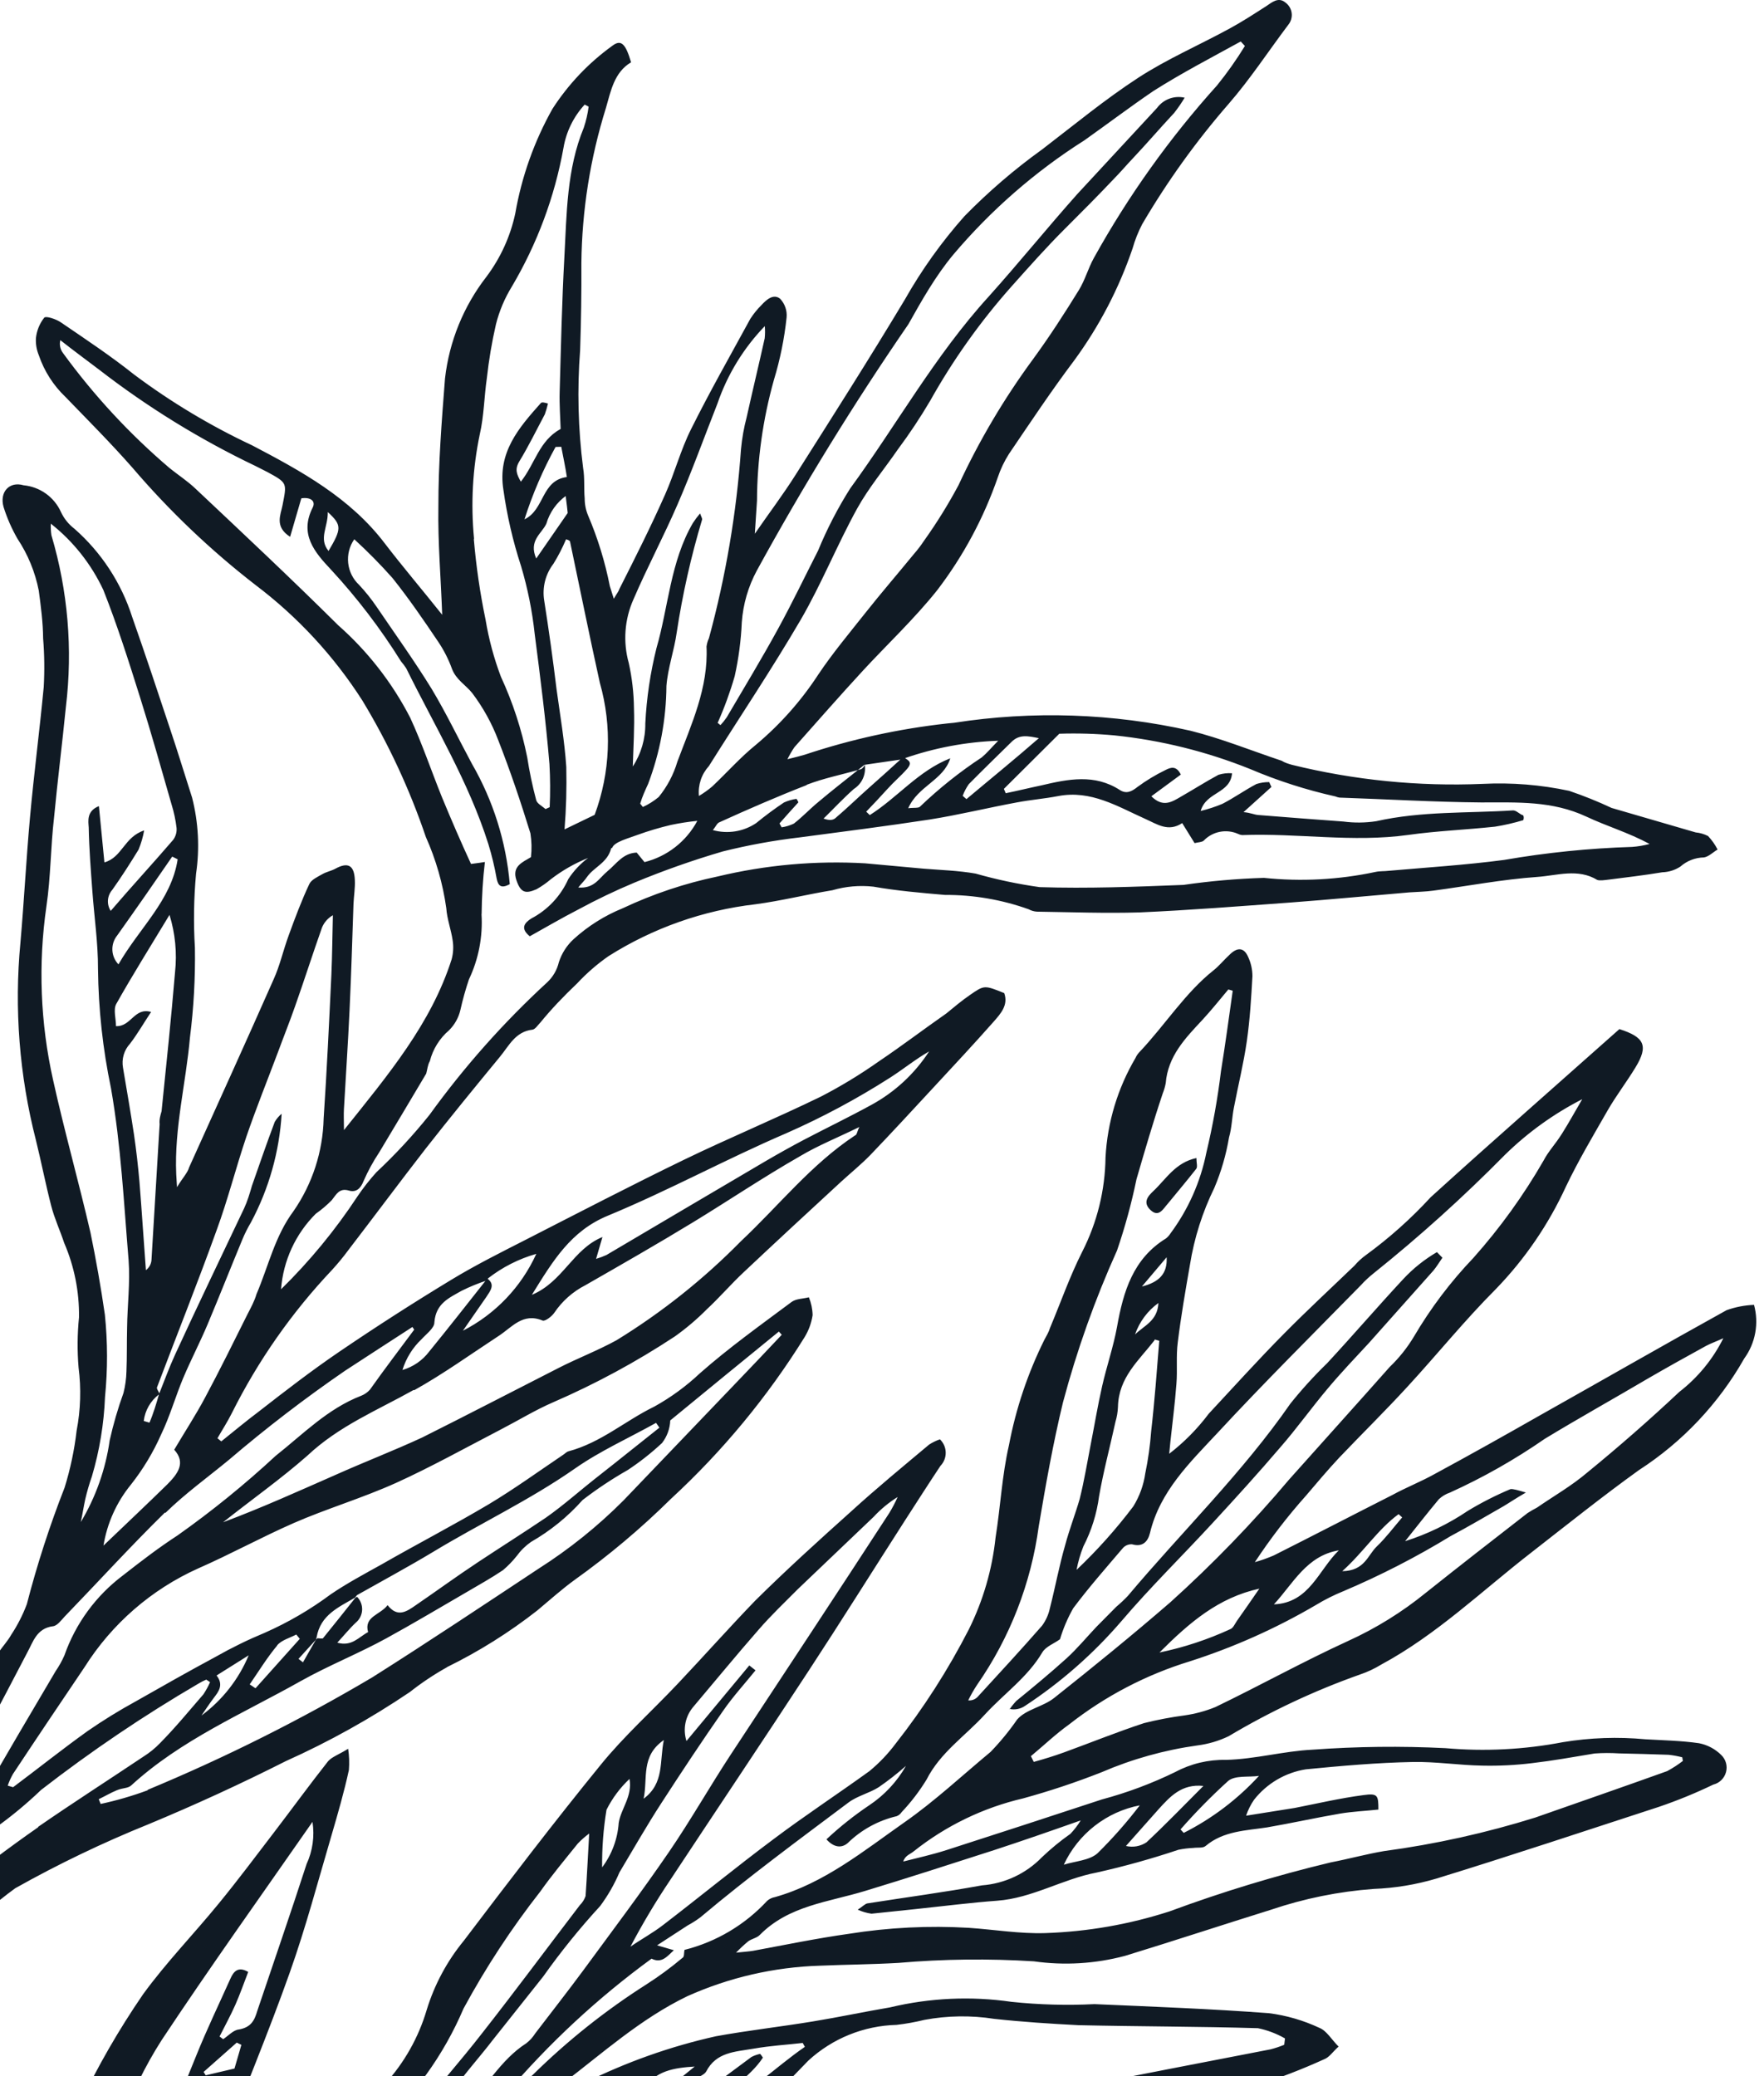 <svg width="164" height="193" viewBox="0 0 164 193" fill="none" xmlns="http://www.w3.org/2000/svg">
<path d="M160.024 163.152C159.457 162.589 158.736 162.209 157.954 162.058C156.327 161.822 154.643 161.788 152.976 161.693C150.413 161.451 147.829 161.542 145.29 161.963C141.699 162.653 138.029 162.84 134.386 162.517C130.262 162.312 126.129 162.359 122.01 162.66C119.327 162.793 116.669 163.545 113.974 163.607C112.337 163.573 110.719 163.96 109.275 164.73C107.087 165.8 104.801 166.654 102.449 167.284C97.626 168.874 92.809 170.443 87.999 171.991C86.671 172.418 85.313 172.717 83.978 173.057C84.145 172.479 84.671 172.36 84.97 172.092C87.95 169.725 91.418 168.049 95.124 167.186C97.599 166.506 100.036 165.694 102.423 164.752C105.268 163.527 108.265 162.69 111.332 162.263C112.335 162.136 113.312 161.848 114.224 161.409C118.1 159.098 122.196 157.174 126.451 155.667C127.138 155.435 127.796 155.126 128.413 154.747C133.578 151.963 137.781 147.884 142.376 144.324C145.685 141.746 148.976 139.112 152.363 136.675C156.418 134.055 159.78 130.493 162.162 126.294C162.679 125.585 163.028 124.768 163.186 123.904C163.343 123.041 163.304 122.152 163.072 121.306C162.201 121.341 161.341 121.507 160.521 121.801C154.704 125.022 148.947 128.327 143.152 131.588C139.923 133.427 136.682 135.246 133.404 137.019C132.108 137.744 130.714 138.287 129.443 138.984C125.767 140.845 122.113 142.746 118.42 144.603C117.85 144.849 117.262 145.058 116.664 145.227C118.1 143.046 119.695 140.973 121.434 139.025C122.438 137.843 123.448 136.646 124.506 135.513C126.604 133.312 128.787 131.168 130.872 128.894C133.625 125.901 136.195 122.717 139.065 119.843C141.761 117.061 143.965 113.84 145.581 110.319C146.753 107.864 148.141 105.54 149.487 103.188C150.269 101.839 151.225 100.592 152.039 99.253C153.298 97.197 152.866 96.41 150.556 95.671C147.679 98.222 144.802 100.773 141.924 103.324C139.047 105.875 135.96 108.62 133.01 111.303C131.179 113.294 129.155 115.1 126.968 116.694C126.583 116.974 126.233 117.299 125.924 117.661C123.735 119.768 121.488 121.842 119.347 124.015C116.949 126.434 114.692 128.946 112.379 131.424C111.327 132.827 110.09 134.079 108.702 135.15C108.763 134.591 108.785 134.343 108.805 134.095C108.998 132.27 109.237 130.459 109.373 128.652C109.478 127.361 109.33 126.064 109.498 124.791C109.796 122.37 110.221 119.918 110.63 117.581C111.026 115.097 111.79 112.688 112.898 110.43C113.534 108.926 113.992 107.354 114.262 105.744C114.526 104.838 114.535 103.875 114.721 102.946C115.111 100.908 115.619 98.87 115.916 96.804C116.212 94.739 116.326 92.773 116.439 90.755C116.438 90.121 116.296 89.496 116.024 88.923C115.652 88.103 115.074 88.053 114.402 88.671C113.732 89.289 113.394 89.75 112.82 90.21C110.177 92.304 108.3 95.316 105.906 97.838C105.767 97.99 105.653 98.162 105.57 98.35C103.913 101.161 102.956 104.329 102.781 107.586C102.743 110.644 102.002 113.652 100.611 116.376C99.454 118.665 98.61 121.097 97.62 123.451C97.506 123.842 97.283 124.201 97.096 124.553C95.556 127.654 94.448 130.952 93.803 134.354C93.154 137.164 93.015 140.088 92.558 142.937C92.243 145.911 91.401 148.804 90.071 151.482C88.15 155.228 85.874 158.781 83.272 162.092C82.564 163.039 81.744 163.899 80.832 164.652C77.872 166.79 74.814 168.796 71.907 170.983C68.444 173.567 65.105 176.307 61.679 178.935C60.715 179.688 59.59 180.293 58.612 180.974C59.726 178.854 60.953 176.796 62.288 174.809C66.588 168.3 70.931 161.821 75.205 155.288C78.254 150.635 81.202 145.918 84.209 141.236C85.287 139.568 86.346 137.91 87.431 136.278C87.591 136.113 87.717 135.918 87.802 135.704C87.886 135.492 87.928 135.263 87.923 135.034C87.919 134.804 87.87 134.578 87.778 134.368C87.685 134.157 87.553 133.967 87.388 133.808C87.033 133.929 86.696 134.092 86.382 134.295C83.938 136.345 81.487 138.36 79.135 140.505C76.109 143.216 73.095 145.948 70.213 148.803C67.788 151.316 65.419 153.981 62.995 156.546C60.571 159.11 58.028 161.386 55.865 164.044C51.49 169.412 47.294 174.918 43.115 180.427C41.556 182.327 40.385 184.513 39.667 186.862C38.913 189.409 37.593 191.753 35.806 193.719C34.847 194.863 33.796 195.913 32.851 197.061C30.491 199.932 28.099 202.794 25.834 205.744C24.475 207.523 23.24 209.395 22.137 211.343C21.402 212.791 20.325 214.036 18.997 214.971C15.958 216.922 13.412 219.551 11.56 222.65C11.003 223.546 10.123 224.194 9.102 224.459C9.27 223.881 9.47 223.6 9.624 223.306C11.03 220.923 12.31 218.468 13.46 215.951C14.619 213.125 16.038 210.413 17.698 207.849C18.331 206.811 18.841 205.702 19.219 204.547C19.767 203.012 19.998 201.52 20.523 200.064C22.636 194.495 24.948 189 26.935 183.393C28.426 179.202 29.567 174.875 30.828 170.599C31.41 168.6 31.997 166.585 32.438 164.544C32.49 163.887 32.466 163.227 32.368 162.575C31.518 163.107 30.863 163.323 30.507 163.728C28.789 165.905 27.151 168.156 25.455 170.374C23.759 172.591 22.095 174.817 20.334 176.965C18.018 179.799 15.453 182.44 13.306 185.391C8.775 191.994 5.323 199.277 3.079 206.966C2.013 210.797 1.174 214.689 0.568 218.62C0.001 221.674 -0.39 224.763 -0.781 227.852C-0.904 229.935 -1.494 231.964 -2.509 233.787C-4.173 236.42 -5.517 239.232 -8.065 241.235C-8.26 241.381 -8.347 241.679 -8.524 241.88C-9.612 243.347 -10.774 244.756 -12.007 246.103C-15.796 249.982 -19.772 253.687 -23.481 257.639C-25.37 259.648 -25.564 262.116 -23.089 263.684C-22.518 264.053 -21.923 264.396 -21.349 264.749C-21.012 264.99 -20.604 265.112 -20.191 265.094C-19.777 265.076 -19.381 264.92 -19.066 264.651C-17.915 263.826 -16.828 262.913 -15.815 261.921C-13.344 259.252 -11.091 256.518 -8.557 253.867C-5.808 251.058 -2.861 248.443 -0.005 245.733C1.682 243.941 3.991 242.861 6.449 242.714C8.745 242.601 11.016 242.191 13.207 241.497C17.16 240.258 21.007 238.684 24.893 237.325C28.067 236.124 31.111 234.602 33.975 232.784C36.411 231.324 38.896 229.946 41.431 228.65C45.051 226.807 48.744 225.12 52.358 223.36C53.854 222.588 55.296 221.718 56.674 220.753C58.67 219.368 60.513 217.753 62.573 216.438C65.501 214.593 68.219 212.436 70.681 210.004C71.305 209.391 71.861 208.712 72.338 207.979C73.091 206.723 74.09 205.631 75.275 204.771C76.461 203.91 77.807 203.298 79.235 202.972C80.562 202.776 81.841 202.332 83.004 201.663C84.289 201.115 85.656 200.786 87.049 200.688C89.623 200.116 92.193 199.491 94.772 198.954C96.743 198.528 98.76 198.234 100.736 197.793C103.854 197.091 106.905 196.098 110.047 195.606C114.555 194.734 118.943 193.333 123.123 191.432C123.58 191.26 123.895 190.759 124.448 190.259C123.778 189.589 123.335 188.783 122.666 188.52C121.184 187.825 119.603 187.364 117.979 187.156C112.574 186.752 107.16 186.548 101.756 186.314C99.183 186.442 96.603 186.371 94.04 186.101C90.282 185.556 86.453 185.73 82.759 186.613C80.37 187.019 77.986 187.528 75.602 187.918C72.594 188.416 69.564 188.754 66.558 189.301C62.322 190.247 58.217 191.703 54.333 193.639C53.614 193.955 52.888 194.235 51.863 194.614C52.129 194.048 52.099 193.802 52.297 193.707C55.993 190.903 59.52 187.694 63.897 185.579C67.777 183.837 71.96 182.874 76.211 182.741C78.647 182.638 81.092 182.621 83.522 182.481C87.712 182.118 91.922 182.07 96.119 182.335C98.954 182.737 101.839 182.562 104.605 181.823C109.143 180.433 113.643 178.947 118.171 177.537C121.257 176.492 124.464 175.842 127.714 175.604C129.679 175.528 131.628 175.207 133.515 174.65C140.455 172.518 147.363 170.208 154.233 167.973C155.958 167.385 157.647 166.694 159.29 165.903C159.573 165.833 159.831 165.688 160.038 165.485C160.245 165.28 160.394 165.024 160.468 164.744C160.544 164.463 160.542 164.167 160.464 163.887C160.385 163.607 160.233 163.353 160.024 163.152ZM114.183 165.566C114.831 165.026 116.075 165.236 117.048 165.096C115.055 167.27 112.683 169.066 110.049 170.395L109.754 170.071C111.142 168.486 112.622 166.982 114.183 165.566ZM107.705 168.205C108.777 167.025 109.857 165.815 111.879 166.031C110.084 167.829 108.386 169.589 106.592 171.27C106.314 171.454 106 171.58 105.672 171.639C105.343 171.697 105.005 171.687 104.68 171.611C105.682 170.496 106.678 169.346 107.705 168.205ZM105.966 167.834C104.764 169.407 103.454 170.894 102.044 172.284C101.288 172.962 99.967 173.017 98.903 173.352C99.56 171.939 100.543 170.702 101.77 169.743C102.998 168.783 104.436 168.129 105.966 167.834ZM130.027 140.764L130.362 141.065C129.569 141.986 128.845 142.961 128.001 143.766C127.157 144.571 126.883 146.033 124.789 146.067C126.809 144.249 128.089 142.182 130.027 140.764ZM124.892 147.927C128.333 146.467 131.661 144.758 134.852 142.812C136.517 141.924 138.153 140.96 139.8 140.016C140.354 139.686 140.886 139.315 141.863 138.753C141.113 138.534 140.66 138.403 140.429 138.437C139.055 139.014 137.725 139.691 136.451 140.464C134.657 141.676 132.697 142.624 130.633 143.278C131.674 141.971 132.699 140.661 133.768 139.379C134.061 139.101 134.411 138.891 134.794 138.762C137.881 137.363 140.835 135.688 143.621 133.758C146.791 131.834 150.047 130.02 153.299 128.103C155.052 127.088 156.81 126.109 158.586 125.135C158.989 124.913 159.42 124.768 160.22 124.408C159.249 126.359 157.848 128.066 156.124 129.4C153.372 131.987 150.463 134.529 147.573 136.89C146.087 138.153 144.464 139.069 142.895 140.155C142.595 140.309 142.302 140.478 142.018 140.662C138.844 143.127 135.67 145.592 132.558 148.074C130.354 149.868 127.929 151.372 125.343 152.549C121.159 154.465 117.136 156.7 112.997 158.697C112.075 159.072 111.112 159.332 110.128 159.472C108.86 159.639 107.602 159.878 106.361 160.189C103.85 161.016 101.391 162.012 98.908 162.916C97.979 163.255 97.033 163.539 96.111 163.796L95.843 163.261C97.025 162.283 98.132 161.216 99.395 160.312C102.751 157.678 106.565 155.686 110.644 154.438C114.72 153.13 118.639 151.379 122.331 149.215C123.149 148.718 124.005 148.287 124.892 147.927ZM124.472 144.128C122.586 145.951 121.747 149.011 118.436 149.149C120.211 147.243 121.465 144.625 124.472 144.128ZM117.083 147.687C116.292 148.83 115.644 149.776 114.985 150.703C114.805 150.972 114.64 151.364 114.375 151.457C112.272 152.427 110.065 153.154 107.797 153.625C110.618 150.804 113.279 148.529 117.083 147.687ZM107.356 124.524L107.777 124.646C107.551 127.461 107.345 130.264 107.025 133.052C106.929 134.37 106.745 135.681 106.476 136.975C106.321 138.063 105.942 139.107 105.364 140.04C103.772 142.151 102.006 144.125 100.088 145.943C100.229 145.195 100.442 144.462 100.724 143.756C101.476 142.298 101.968 140.723 102.182 139.097C102.586 136.775 103.204 134.481 103.707 132.171C103.84 131.724 103.917 131.262 103.937 130.797C103.991 128.051 105.891 126.469 107.333 124.602L107.356 124.524ZM107.698 121.133C107.619 122.804 106.359 123.233 105.525 124.059C105.931 122.883 106.69 121.861 107.698 121.133ZM108.462 116.882C108.55 118.382 107.789 119.193 106.162 119.601L108.462 116.882ZM96.57 141.902C97.219 138.042 97.905 134.175 98.824 130.377C100.113 125.539 101.794 120.815 103.851 116.251C104.592 114.084 105.197 111.871 105.66 109.627C106.437 106.957 107.215 104.286 108.097 101.661C108.221 101.348 108.316 101.024 108.379 100.693C108.581 98.193 110.185 96.526 111.782 94.821C112.622 93.914 113.398 92.937 114.2 91.984L114.607 92.103C114.255 94.592 113.919 97.087 113.515 99.579C113.206 102.131 112.751 104.663 112.154 107.163C111.61 109.879 110.471 112.441 108.819 114.665C108.709 114.837 108.573 114.992 108.415 115.123C105.341 117.007 104.435 120.064 103.851 123.351C103.511 125.217 102.885 127.018 102.467 128.861C102.049 130.705 101.766 132.436 101.417 134.215C101.069 135.994 100.803 137.662 100.375 139.367C99.961 140.789 99.422 142.174 99.035 143.62C98.472 145.557 98.11 147.553 97.605 149.524C97.479 150.103 97.234 150.649 96.884 151.127C94.926 153.369 92.9 155.559 90.889 157.752C90.778 157.869 90.641 157.958 90.49 158.014C90.338 158.07 90.176 158.091 90.016 158.074C90.261 157.572 90.538 157.087 90.846 156.621C93.895 152.239 95.857 147.194 96.57 141.902ZM64.486 158.641C66.501 156.261 68.472 153.853 70.529 151.504C71.701 150.15 72.963 148.959 74.188 147.723C76.536 145.475 78.88 143.243 81.224 141.011C81.882 140.3 82.632 139.681 83.455 139.169C83.23 139.675 82.974 140.167 82.687 140.641C77.808 148.15 72.875 155.609 67.982 163.046C66.007 166.047 64.224 169.205 62.192 172.171C59.627 175.915 56.894 179.542 54.199 183.213C52.746 185.18 51.239 187.096 49.759 189.038C49.54 189.388 49.261 189.697 48.934 189.95C46.498 191.511 45.162 194.121 43.147 196.093C41.133 198.065 39.299 200.056 37.343 202.063C36.762 202.642 36.055 203.08 35.277 203.341C36.134 201.944 37.088 200.608 38.134 199.344C39.499 197.936 40.733 196.407 41.82 194.775C43.006 192.968 44.51 191.355 45.823 189.637C47.379 187.667 48.946 185.717 50.502 183.747C52.128 181.452 53.898 179.262 55.8 177.19C56.517 176.224 57.118 175.176 57.59 174.068C58.876 171.918 60.125 169.723 61.476 167.642C63.323 164.791 65.259 161.864 67.235 159.034C68.142 157.722 69.234 156.532 70.242 155.283L69.663 154.827L63.822 161.853C63.647 161.306 63.616 160.722 63.732 160.159C63.849 159.596 64.109 159.073 64.486 158.641ZM43.028 198.482L45.761 195.786C44.996 197.716 44.639 198.069 43.019 198.513L43.028 198.482ZM61.722 161.733C61.297 163.777 61.785 165.767 59.838 167.217C60.243 165.301 59.547 163.268 61.714 161.764L61.722 161.733ZM58.526 165.377C58.816 167.003 57.722 168.142 57.521 169.473C57.416 170.969 56.881 172.401 55.98 173.6C55.96 171.807 56.096 170.015 56.387 168.245C56.926 167.17 57.65 166.2 58.526 165.377ZM30.384 203.443C33.446 199.911 36.698 196.537 39.606 192.893C40.995 190.974 42.166 188.905 43.095 186.725C45.162 182.908 47.547 179.272 50.224 175.855C51.318 174.31 52.539 172.852 53.732 171.369C54.055 171.035 54.405 170.729 54.778 170.454C54.654 172.569 54.571 174.426 54.441 176.269C54.33 176.587 54.148 176.877 53.907 177.113C50.868 181.092 47.883 185.119 44.786 189.064C42.839 191.564 40.737 193.952 38.732 196.418C37.493 197.938 36.292 199.503 35.096 201.052C32.658 204.307 29.709 207.145 26.363 209.456C26.49 208.924 26.685 208.412 26.943 207.93C28.061 206.358 29.124 204.804 30.402 203.38L30.384 203.443ZM17.153 198.489C16.826 196.7 18.062 195.366 20.729 194.295C20.652 196.712 18.496 197.136 17.171 198.427L17.153 198.489ZM22.441 190.1C22.232 190.818 22.023 191.537 21.8 192.302L19.126 192.93L18.929 192.619L22.011 189.89L22.441 190.1ZM-21.116 262.496L-22.069 259.949C-20.884 258.903 -19.801 259.084 -18.357 259.826L-21.116 262.496ZM75.15 191.566C77.392 189.502 80.306 188.321 83.353 188.243C84.225 188.142 85.091 187.986 85.945 187.777C88.085 187.378 90.277 187.346 92.428 187.682C95.039 187.968 97.666 188.139 100.271 188.271C105.826 188.396 111.386 188.389 116.948 188.55C117.832 188.732 118.682 189.054 119.466 189.503L119.395 190.093C118.981 190.265 118.554 190.406 118.12 190.518C111.85 191.743 105.558 192.927 99.326 194.197C98.207 194.43 97.141 194.95 96.051 195.26C94.023 195.822 92.01 196.337 89.971 196.88C88.34 197.303 86.643 197.604 85.051 198.124C78.93 200.129 72.61 201.465 66.202 202.109C64.191 202.34 62.195 202.687 60.224 203.148C56.342 204.085 52.528 205.313 48.615 206.122C44.702 206.932 41.02 207.301 36.807 207.921C37.27 207.378 37.502 206.87 37.888 206.711C41.744 205.105 45.75 203.509 49.748 202.114C51.769 201.398 53.947 201.134 56.046 200.56L68.844 197.338C69.829 197.099 70.831 196.916 71.827 196.698C75.54 195.892 79.243 195.084 82.936 194.273C83.434 194.132 83.925 193.964 84.405 193.768L84.322 193.354L71.889 194.97C73.149 193.61 74.155 192.598 75.15 191.566ZM33.694 220.536C30.695 222.222 27.449 223.48 24.336 224.98C22.1 226.023 19.849 227.181 17.655 228.372C16.006 229.265 14.407 230.273 12.787 231.242C12.556 231.395 12.343 231.604 12.123 231.777C12.025 231.529 11.949 231.269 11.868 231.025C15.485 227.09 19.384 223.422 23.533 220.053C23.816 219.869 24.088 219.671 24.35 219.46C26.734 217.054 29.59 215.169 32.739 213.921C37.793 211.639 43.02 209.761 48.37 208.305C51.419 207.728 54.5 207.329 57.596 207.11C60.152 206.77 62.69 206.373 65.237 205.946C66.461 205.76 67.698 205.527 68.926 205.325L69.029 205.728L62.151 208.402L45.472 214.883C41.415 216.48 37.478 218.37 33.694 220.536ZM31.89 225.688C31.942 224.923 31.975 224.289 32.039 223.426L37.377 220.575C36.617 223.709 33.999 224.319 31.89 225.688ZM30.282 224.693C28.846 226.19 27.811 228.177 25.486 228.652C27.059 227.382 27.784 224.949 30.282 224.693ZM64.672 193.277C64.997 193.032 65.481 192.885 65.654 192.58C66.589 190.767 68.339 190.752 70.016 190.461C71.694 190.169 73.086 190.101 74.629 189.923L74.828 190.285C71.989 192.238 69.575 194.772 66.334 196.183C67.541 194.247 69.703 193.166 70.928 191.286C70.851 191.164 70.766 191.049 70.672 190.94C70.389 190.997 70.116 191.095 69.86 191.228C67.853 192.711 65.841 194.21 63.86 195.718C63.424 196.039 63.038 196.423 62.715 196.858C62.137 197.622 61.408 197.681 60.34 197.624C61.536 195.947 63 194.479 64.672 193.277ZM57.397 196.733C58.276 195.974 59.087 195.139 59.818 194.236C60.935 192.494 62.67 192.236 64.587 192.117L56.159 198.949L55.806 198.592C56.296 197.955 56.833 197.332 57.397 196.733ZM58.654 194.219L54.644 197.576C54.125 198.018 53.634 198.485 53.127 198.829C52.799 199.161 52.406 199.422 51.972 199.594C46.293 201.155 40.858 203.503 35.828 206.569C35.194 206.943 34.69 207.509 34.109 207.933C32.907 208.802 31.689 209.668 30.466 210.498C29.241 211.327 28.269 211.468 28.054 212.964C27.907 213.464 27.099 213.855 26.615 214.24L24.584 215.919C22.889 217.374 21.297 218.944 19.494 220.249C17.591 221.778 15.847 223.496 14.29 225.377C11.415 228.598 8.28 231.578 4.919 234.289C4.532 234.574 4.188 234.913 3.897 235.296C3.731 235.519 3.679 236.046 3.761 236.171C4.027 236.451 4.385 236.628 4.769 236.668C5.05 236.75 5.383 236.423 5.7 236.262C7.433 235.382 9.105 234.385 10.703 233.279C13.159 231.707 15.734 230.332 18.406 229.167C20.696 228.054 23.08 227.139 25.87 225.934C25.701 226.363 25.485 226.772 25.228 227.153C24.216 228.032 23.284 228.996 22.44 230.036C21.59 231.271 20.376 232.209 18.965 232.719C15.837 233.977 12.691 235.179 9.552 236.417C9.326 236.543 9.114 236.692 8.916 236.859C10.026 237.351 10.855 236.83 11.684 236.546C15.079 235.416 18.462 234.216 21.835 233.045C21.945 233.077 22.133 233.013 22.222 232.938C24.566 230.706 27.625 229.919 30.33 228.368C32.347 227.26 34.413 225.981 36.515 224.932C38.616 223.883 40.38 223.296 42.333 222.407C44.895 221.17 47.403 219.833 49.884 218.471C50.656 217.984 51.384 217.431 52.059 216.817C50.974 216.179 50.388 216.737 49.768 217.065L38.964 222.748C38.721 222.881 38.468 222.994 38.038 223.19C38.393 221.972 38.648 221.097 38.864 219.889C49.057 215.121 59.487 210.879 70.114 207.179C68.992 208.741 67.464 209.966 65.694 210.722C63.136 211.989 60.804 213.668 58.792 215.693C56.915 217.248 54.907 218.636 52.788 219.842C50.865 220.976 48.832 221.791 46.838 222.821C43.697 224.414 40.617 226.092 37.444 227.676C32.754 229.938 28.098 232.31 23.277 234.261C19.337 236.075 15.155 237.307 10.861 237.917C9.913 238.038 8.982 238.267 8.087 238.6C5.028 239.502 1.88 240.069 -1.301 240.29C-1.882 240.714 -2.462 241.138 -3.162 241.679L-2.837 243.181C-7.5 248.024 -12.123 252.846 -16.914 257.84L-19.632 257.048C-19.355 256.642 -19.05 256.255 -18.719 255.891C-15.622 253.166 -12.422 250.556 -9.443 247.713C-7.939 246.056 -6.528 244.317 -5.216 242.505C-4.791 241.842 -4.213 241.291 -3.53 240.9C-2.846 240.509 -2.078 240.288 -1.292 240.258C-1.478 240.22 -1.661 240.168 -1.838 240.1C-2.016 239.952 -2.185 239.795 -2.345 239.63C-1.847 238.792 -1.269 237.91 -0.768 237.005C-0.31 236.201 0.097 235.368 0.449 234.513C1.18 232.641 1.884 230.745 2.542 228.836C2.878 227.68 3.219 226.508 3.555 225.353C3.719 225.001 3.919 224.667 4.15 224.356L4.187 224.232C3.392 222.306 4.308 220.438 4.686 218.616C5.231 216.047 6.05 213.523 6.896 211.025C8.219 206.479 9.542 201.933 11.22 197.509C12.179 194.751 13.458 192.114 15.031 189.654C19.532 182.865 24.275 176.232 29.052 169.37C29.259 170.703 29.068 172.069 28.502 173.294C26.998 177.939 25.445 182.401 23.916 186.954C23.661 187.828 23.336 188.48 22.196 188.673C21.688 188.728 21.23 189.256 20.748 189.573L20.413 189.323C20.901 188.347 21.435 187.384 21.886 186.363C22.335 185.341 22.669 184.371 23.076 183.321C22.133 182.775 21.715 183.281 21.417 183.956C20.355 186.324 19.239 188.642 18.271 191.038C16.29 195.866 14.46 200.755 12.436 205.555C11.12 208.679 9.568 211.684 8.178 214.77C6.607 217.785 5.301 220.931 4.272 224.171L4.249 224.249L6.225 223.283C6.921 220.241 8.126 217.337 9.792 214.697C11.983 210.645 13.832 206.416 15.318 202.056C15.859 200.198 17.251 199.84 19.086 199.239C18.688 200.522 18.224 201.783 17.697 203.02C16.844 204.787 15.77 206.44 14.933 208.213C13.623 210.966 12.48 213.785 11.186 216.543C10.481 218.033 9.574 219.462 8.776 220.924C8.194 221.992 7.643 223.069 7.077 224.141C5.955 226.305 4.761 228.431 3.712 230.634C3.141 231.84 3.426 232.143 4.551 232.352C6.802 229.974 8.896 227.669 11.108 225.484C13.751 222.865 16.519 220.282 19.241 217.685C20.12 216.637 21.291 215.874 22.606 215.495C22.83 215.434 23.038 215.324 23.216 215.174C23.394 215.023 23.538 214.837 23.638 214.627C24.828 211.585 27.239 209.474 29.858 207.169C30.005 208.703 28.522 209.085 28.477 210.461C37.499 203.31 47.716 197.811 58.654 194.219ZM63.644 181.269C63.566 181.535 63.654 181.933 63.421 182.034C62.375 182.915 61.273 183.725 60.121 184.463C56.305 186.889 52.757 189.712 49.536 192.887C48.743 193.586 47.882 194.204 46.966 194.731C50.988 189.994 55.556 185.75 60.575 182.088C61.552 182.575 62.059 181.825 62.651 181.302L61.089 180.848L63.932 178.998C64.345 178.776 64.742 178.523 65.117 178.242C69.606 174.465 74.242 171.053 78.88 167.574C79.706 166.951 80.829 166.702 81.703 166.142C82.583 165.534 83.425 164.874 84.227 164.167C83.394 165.633 82.229 166.884 80.825 167.819C79.411 168.768 78.077 169.83 76.834 170.994C77.577 171.82 78.296 171.793 78.819 171.335C80.076 170.107 81.646 169.245 83.357 168.844C83.548 168.772 83.711 168.642 83.821 168.471C84.699 167.542 85.478 166.526 86.144 165.436C87.418 162.926 89.727 161.395 91.54 159.416C93.354 157.435 95.535 155.936 96.907 153.608C97.236 153.059 98.029 152.781 98.549 152.391C98.848 151.388 99.261 150.423 99.777 149.512C101.221 147.578 102.839 145.744 104.411 143.897C104.517 143.783 104.649 143.694 104.794 143.637C104.94 143.58 105.096 143.556 105.252 143.566C106.268 143.861 106.729 143.267 106.911 142.524C107.842 138.627 110.638 135.95 113.199 133.205C117.524 128.534 122.051 124.04 126.51 119.492C126.874 119.09 127.272 118.718 127.697 118.38C131.975 114.954 136.049 111.28 139.897 107.377C142.021 105.291 144.45 103.541 147.101 102.188C146.468 103.257 145.882 104.34 145.221 105.386C144.561 106.43 143.971 107.004 143.51 107.887C141.649 111.123 139.459 114.159 136.976 116.947C134.864 119.157 133.015 121.604 131.465 124.238C130.84 125.285 130.076 126.242 129.196 127.085C126.093 130.587 122.967 134.049 119.848 137.546C116.435 141.591 112.752 145.399 108.822 148.942C105.289 151.998 101.67 154.943 98.013 157.843C96.974 158.676 95.382 158.908 94.564 159.855C93.825 160.924 92.999 161.931 92.095 162.865C89.436 165.072 86.897 167.451 84.069 169.424C80.279 172.082 76.631 175.07 72.053 176.363C71.783 176.41 71.53 176.53 71.325 176.71C69.26 178.942 66.592 180.527 63.644 181.269ZM154.995 164.653C150.927 166.112 146.838 167.531 142.743 168.966C138.149 170.402 133.441 171.447 128.669 172.087C127.012 172.367 125.372 172.822 123.721 173.137C118.641 174.356 113.638 175.876 108.74 177.689C104.997 178.9 101.103 179.581 97.171 179.71C94.811 179.785 92.438 179.382 90.079 179.221C86.356 179.002 82.621 179.187 78.938 179.774C75.918 180.199 72.924 180.819 70.005 181.359C69.632 181.419 69.251 181.445 68.431 181.528C68.79 181.153 69.169 180.8 69.569 180.469C69.91 180.229 70.371 180.161 70.638 179.883C73.334 177.143 77.033 176.83 80.438 175.788C84.453 174.568 88.454 173.276 92.457 171.984C95.004 171.149 97.529 170.275 100.475 169.234C100.201 169.682 99.88 170.1 99.519 170.481C98.582 171.14 97.697 171.868 96.869 172.658C95.393 174.18 93.411 175.11 91.296 175.272C87.717 175.924 84.193 176.39 80.642 176.949C80.427 176.988 80.225 177.217 79.743 177.534C80.15 177.718 80.582 177.844 81.024 177.907C83.711 177.639 86.407 177.339 89.104 177.04C90.293 176.911 91.499 176.788 92.711 176.7C95.965 176.461 98.805 174.679 101.944 174.084C104.517 173.511 107.059 172.803 109.559 171.964C110.017 171.87 110.481 171.813 110.947 171.792C111.337 171.735 111.834 171.83 112.083 171.614C113.749 170.201 115.889 170.18 117.788 169.886C120.054 169.494 122.3 168.996 124.566 168.605C125.743 168.406 126.925 168.36 128.15 168.226C128.15 166.886 128.086 166.698 126.744 166.884C124.613 167.162 122.486 167.661 120.365 168.077L115.852 168.796C116.026 168.271 116.274 167.773 116.588 167.317C117.78 165.797 119.503 164.785 121.41 164.484C124.724 164.161 128.029 163.869 131.352 163.803C133.482 163.762 135.652 164.106 137.811 164.141C139.355 164.175 140.901 164.098 142.435 163.911C144.383 163.682 146.295 163.34 148.254 163.013C149 162.958 149.748 162.956 150.494 163.004C152.042 163.037 153.589 163.08 155.132 163.134C155.561 163.18 155.985 163.258 156.402 163.368L156.457 163.706C155.996 164.061 155.507 164.378 154.995 164.653ZM111.231 107.658C111.228 108.079 111.361 108.492 111.209 108.667C110.345 109.771 109.444 110.831 108.573 111.899C108.153 112.353 107.749 113.217 106.975 112.501C106.201 111.785 106.729 111.193 107.241 110.715C108.409 109.614 109.281 108.072 111.231 107.658ZM41.538 154.994C44.52 153.533 47.34 151.764 49.953 149.716C51.096 148.762 52.221 147.75 53.402 146.891C56.59 144.615 59.592 142.09 62.379 139.338C67.177 134.913 71.355 129.859 74.8 124.315C75.185 123.688 75.439 122.99 75.549 122.263C75.537 121.693 75.419 121.131 75.202 120.603C74.652 120.748 73.997 120.727 73.582 121.046C70.704 123.191 67.773 125.286 65.084 127.655C63.805 128.862 62.38 129.904 60.843 130.758C58.119 132.083 55.886 134.11 52.853 134.921C52.67 134.97 52.518 135.146 52.351 135.25C50.053 136.801 47.8 138.432 45.419 139.857C42.162 141.789 38.79 143.536 35.476 145.435C33.879 146.325 32.254 147.191 30.754 148.212C28.853 149.627 26.799 150.825 24.631 151.784C23.065 152.433 21.542 153.178 20.068 154.014C17.576 155.355 15.102 156.753 12.623 158.166C11.083 159.009 9.587 159.93 8.143 160.929C5.788 162.615 3.535 164.417 1.218 166.148C1.218 166.148 0.984 166.08 0.719 166.003C0.846 165.629 1.008 165.267 1.202 164.924C3.411 161.585 5.651 158.255 7.853 154.999C10.395 150.962 14.072 147.765 18.424 145.808C21.395 144.505 24.259 142.932 27.271 141.606C30.284 140.281 33.715 139.263 36.837 137.85C39.958 136.438 43.351 134.562 46.587 132.878C48.202 132.043 49.771 131.077 51.437 130.358C55.374 128.651 59.156 126.605 62.739 124.244C63.8 123.489 64.794 122.645 65.711 121.72C66.894 120.625 67.948 119.389 69.135 118.278C72.146 115.444 75.183 112.634 78.217 109.84C79.117 109.018 80.07 108.245 80.917 107.373C82.887 105.32 84.819 103.223 86.747 101.14C88.675 99.058 90.544 97.061 92.389 94.971C93.025 94.242 93.767 93.441 93.363 92.323C91.527 91.586 91.516 91.566 90.178 92.498C89.395 93.033 88.672 93.652 87.983 94.214C85.857 95.697 83.832 97.242 81.704 98.673C79.99 99.882 78.195 100.974 76.331 101.938C72.127 103.984 67.809 105.777 63.61 107.808C58.677 110.201 53.806 112.732 48.929 115.226C46.581 116.423 44.222 117.601 41.958 118.975C38.42 121.119 34.946 123.35 31.538 125.668C28.959 127.425 26.535 129.294 24.035 131.244C22.865 132.123 21.722 133.078 20.574 133.998L20.218 133.708C20.666 132.923 21.157 132.168 21.563 131.354C23.997 126.488 27.134 122.006 30.874 118.053C31.424 117.452 31.941 116.822 32.424 116.166C34.826 113.036 37.165 109.887 39.579 106.777C41.841 103.895 44.157 101.061 46.488 98.232C47.324 97.222 47.912 95.902 49.506 95.723C49.772 95.681 50.004 95.291 50.242 95.056C51.27 93.796 52.413 92.603 53.655 91.423C54.537 90.476 55.517 89.625 56.579 88.885C60.71 86.274 65.377 84.627 70.232 84.066C72.63 83.747 75.005 83.151 77.39 82.76C78.624 82.4 79.918 82.287 81.197 82.428C83.39 82.813 85.621 83.005 87.853 83.197C90.504 83.185 93.136 83.636 95.632 84.529C95.868 84.658 96.129 84.734 96.397 84.752C99.586 84.799 102.788 84.918 105.95 84.822C110.602 84.617 115.267 84.246 119.924 83.907C123.63 83.631 127.344 83.272 131.044 82.959C131.788 82.905 132.535 82.902 133.277 82.796C136.504 82.363 139.698 81.751 142.933 81.523C144.766 81.396 146.695 80.704 148.509 81.808C148.775 81.885 149.184 81.818 149.517 81.779C151.188 81.57 152.873 81.367 154.547 81.091C155.144 81.073 155.725 80.89 156.225 80.563C156.832 80.026 157.611 79.725 158.422 79.711C158.866 79.638 159.257 79.226 159.686 78.978C159.45 78.519 159.151 78.095 158.798 77.72C158.437 77.537 158.045 77.423 157.642 77.384C155.033 76.624 152.44 75.87 149.832 75.11C148.548 74.507 147.231 73.978 145.889 73.522C143.247 72.956 140.541 72.737 137.842 72.874C131.877 73.126 125.907 72.529 120.11 71.101C119.782 71.006 119.454 70.91 119.153 70.722C116.342 69.785 113.555 68.651 110.68 67.933C103.464 66.307 96.007 66.056 88.698 67.194L88.088 67.253C83.569 67.751 79.116 68.726 74.804 70.165C74.376 70.294 73.958 70.393 73.208 70.581C73.398 70.194 73.614 69.821 73.856 69.464C75.972 67.082 78.078 64.679 80.233 62.34C82.388 60.002 85.026 57.517 87.137 54.862C89.559 51.692 91.457 48.154 92.763 44.384C93.019 43.615 93.37 42.881 93.805 42.197C95.793 39.269 97.755 36.315 99.88 33.494C102.2 30.326 104.025 26.824 105.292 23.107C105.514 22.324 105.814 21.566 106.189 20.844C108.521 16.865 111.218 13.112 114.247 9.634C116.233 7.349 117.915 4.772 119.767 2.312C119.893 2.161 119.985 1.986 120.04 1.798C120.095 1.61 120.112 1.412 120.087 1.218C120.063 1.023 119.999 0.836 119.899 0.667C119.799 0.498 119.665 0.352 119.507 0.236C118.852 -0.31 118.26 0.212 117.713 0.578C116.567 1.312 115.437 2.051 114.252 2.689C111.453 4.212 108.506 5.489 105.854 7.208C102.74 9.233 99.861 11.614 96.896 13.886C94.31 15.744 91.891 17.824 89.664 20.1C87.548 22.482 85.689 25.082 84.12 27.856C80.83 33.337 77.398 38.726 73.981 44.119C72.817 45.966 71.499 47.7 70.177 49.62C70.243 48.521 70.313 47.524 70.378 46.544C70.395 42.746 70.925 38.968 71.953 35.311C72.528 33.422 72.921 31.483 73.13 29.52C73.161 29.202 73.123 28.88 73.017 28.578C72.913 28.275 72.743 27.999 72.522 27.767C71.901 27.282 71.26 27.857 70.79 28.364C70.401 28.751 70.055 29.179 69.757 29.64C67.906 33.032 65.997 36.39 64.248 39.897C63.277 41.834 62.721 43.977 61.835 45.972C60.504 48.973 59.06 51.84 57.586 54.749C57.518 54.983 57.345 55.17 57.066 55.665L56.696 54.49C56.252 52.229 55.571 50.02 54.666 47.901C54.461 47.405 54.357 46.874 54.358 46.337C54.276 45.399 54.372 44.427 54.214 43.516C53.746 39.877 53.653 36.199 53.935 32.54C54.027 29.856 54.066 27.162 54.051 24.458C54.103 19.567 54.872 14.71 56.332 10.042C56.787 8.48 57.095 6.723 58.671 5.792C58.161 4.051 57.739 3.64 56.933 4.253C54.726 5.843 52.837 7.834 51.362 10.12C49.666 13.14 48.498 16.427 47.906 19.84C47.451 21.971 46.537 23.977 45.229 25.72C43.099 28.462 41.765 31.737 41.372 35.187C41.062 39.163 40.751 43.139 40.756 47.139C40.702 50.411 40.987 53.679 41.111 57.155C39.213 54.772 37.444 52.698 35.774 50.518C32.553 46.276 28.02 43.804 23.448 41.406C19.574 39.591 15.896 37.384 12.47 34.822C10.298 33.089 7.968 31.546 5.679 29.982C5.229 29.665 4.285 29.356 4.116 29.527C3.681 30.076 3.412 30.739 3.34 31.436C3.309 31.978 3.401 32.52 3.608 33.022C4.111 34.502 4.966 35.839 6.1 36.916C8.17 39.06 10.323 41.212 12.32 43.488C15.753 47.505 19.589 51.16 23.768 54.394C27.685 57.355 31.045 60.99 33.691 65.127C36.111 69.127 38.089 73.379 39.59 77.807C40.531 79.913 41.171 82.141 41.492 84.427C41.557 85.428 41.934 86.401 42.081 87.41C42.177 88 42.145 88.603 41.99 89.18C40.074 95.18 36.111 99.888 31.98 105.057C31.969 104.104 31.949 103.591 31.977 103.09C32.147 100.056 32.355 97.016 32.495 93.974C32.655 90.631 32.752 87.27 32.864 84.033C32.897 83.28 33.028 82.539 32.989 81.799C32.931 80.426 32.342 80.12 31.173 80.762C30.79 80.972 30.345 81.046 29.957 81.272C29.569 81.498 28.946 81.775 28.761 82.178C28.057 83.667 27.45 85.287 26.868 86.879C26.285 88.472 26.04 89.722 25.428 91.069C22.847 96.909 20.212 102.699 17.589 108.509C17.43 109.056 16.983 109.486 16.456 110.365L16.384 109.158C16.197 104.851 17.288 100.696 17.66 96.45C18.01 93.685 18.165 90.898 18.121 88.112C17.981 85.818 18.017 83.517 18.227 81.229C18.575 78.872 18.45 76.469 17.862 74.159C17.178 72.029 16.529 69.891 15.82 67.787C14.666 64.3 13.508 60.828 12.294 57.374C11.281 54.194 9.42 51.35 6.911 49.148C6.377 48.74 5.95 48.209 5.667 47.6C5.359 46.915 4.875 46.324 4.264 45.887C3.653 45.45 2.937 45.184 2.189 45.113C0.861 44.727 -0.062 45.746 0.331 47.131C0.654 48.159 1.087 49.149 1.624 50.083C2.596 51.546 3.27 53.188 3.606 54.913C3.802 56.393 3.999 57.874 4.009 59.35C4.132 60.856 4.15 62.367 4.065 63.874C3.681 67.93 3.151 71.962 2.787 76.007C2.423 80.052 2.244 83.693 1.901 87.609C1.313 93.766 1.798 99.978 3.333 105.97C3.839 108.015 4.238 110.08 4.764 112.114C5.067 113.286 5.589 114.403 5.967 115.548C6.907 117.728 7.376 120.081 7.346 122.455C7.188 124.011 7.174 125.578 7.305 127.136C7.556 129.087 7.495 131.066 7.124 132.997C6.917 134.795 6.541 136.568 6.005 138.297C4.618 141.836 3.446 145.456 2.494 149.136C2.117 150.136 1.629 151.09 1.039 151.982C0.716 152.566 0.231 153.068 -0.139 153.639C-1.969 156.495 -3.769 159.359 -5.585 162.219C-5.754 162.41 -5.936 162.59 -6.13 162.755C-6.272 162.278 -6.374 161.789 -6.434 161.295C-6.591 158.402 -6.812 155.491 -6.831 152.589C-6.865 147.699 -6.749 142.819 -6.72 137.948C-6.711 136.931 -6.79 135.916 -6.955 134.914C-7.599 130.897 -8.509 126.922 -8.891 122.88C-9.067 120.018 -9.668 117.199 -10.676 114.515C-12.873 109.199 -15.263 103.962 -17.576 98.697C-18.034 97.649 -18.386 96.53 -18.944 95.538C-20.579 92.655 -22.352 89.784 -23.99 86.969C-25.041 85.223 -26.136 83.515 -27.236 81.823C-27.739 81.049 -28.528 80.904 -28.857 81.57C-29.665 83.183 -31.144 84.48 -31.04 86.51C-31.108 87.457 -31.235 88.399 -31.421 89.33C-31.817 92.324 -32.01 95.342 -32 98.362C-31.667 101.789 -31.106 105.191 -30.32 108.543C-29.686 111.659 -28.719 114.685 -28.109 117.828C-27.193 123.178 -26.386 128.496 -25.744 133.918C-25.495 137.385 -25.051 140.834 -24.414 144.251C-23.88 146.491 -23.637 148.798 -23.134 151.029C-22.739 153.438 -22.086 155.799 -21.184 158.068C-19.352 162.158 -17.913 166.412 -16.885 170.774C-15.545 175.728 -16.038 181 -18.275 185.619C-18.635 186.349 -18.95 187.101 -19.218 187.869C-20.832 192.889 -22.403 197.939 -24.032 202.954C-25.131 206.379 -26.334 209.756 -27.464 213.171C-27.724 213.981 -27.69 214.856 -27.366 215.642C-27.043 216.427 -26.452 217.073 -25.698 217.464C-22.293 218.456 -18.2 216.97 -17.676 213.191C-17.456 211.561 -17.126 209.844 -16.794 208.179C-16.552 206.565 -16.174 204.974 -15.664 203.424C-14.602 200.649 -13.279 197.968 -12.097 195.245C-11.581 194.057 -11.117 192.87 -10.618 191.677C-8.881 187.574 -7.613 183.216 -3.893 180.215C-2.269 178.5 -0.492 176.935 1.416 175.541C5.42 173.292 9.565 171.301 13.826 169.581C18.143 167.788 22.394 165.834 26.578 163.72C30.599 161.915 34.455 159.766 38.106 157.299C39.193 156.441 40.345 155.672 41.554 154.998L41.538 154.994ZM33.026 148.5L33.187 148.293C35.54 146.962 37.911 145.686 40.211 144.305C44.592 141.649 49.245 139.462 53.456 136.52C55.817 134.87 58.484 133.681 60.994 132.276L61.305 132.722C59.436 134.194 57.594 135.692 55.73 137.149C53.865 138.605 52.458 139.889 50.754 141.088C48.646 142.508 46.57 143.819 44.472 145.207C42.374 146.595 40.606 147.894 38.66 149.225C37.833 149.798 36.971 150.428 36.034 149.223C35.343 150.14 33.815 150.271 34.221 151.729C33.382 152.162 32.718 153.104 31.36 152.709C32.002 152.015 32.533 151.356 33.09 150.84C33.261 150.695 33.402 150.516 33.501 150.314C33.6 150.112 33.657 149.891 33.667 149.666C33.676 149.441 33.639 149.217 33.558 149.007C33.477 148.797 33.352 148.606 33.193 148.447L33.027 148.551C32.035 149.805 31.048 151.042 30.046 152.276C30.014 152.385 29.686 152.289 29.495 152.302L29.372 152.435C28.966 153.13 28.543 153.888 28.166 154.541L27.752 154.217C28.296 153.629 28.829 153.022 29.372 152.435C29.372 152.435 29.417 152.279 29.436 152.216C29.793 150.117 31.505 149.413 33.041 148.504L33.026 148.5ZM25.763 152.96C26.176 152.47 26.946 152.271 27.546 151.955L27.871 152.354L23.754 156.95L23.215 156.59C24.068 155.348 24.843 154.082 25.778 152.965L25.763 152.96ZM23.121 153.885C22.191 156.116 20.673 158.051 18.729 159.486C19.109 158.936 19.479 158.366 19.891 157.825C20.302 157.284 20.828 156.641 20.135 155.761L23.121 153.885ZM56.52 113.013C62.145 110.685 67.525 107.745 73.102 105.352C76.441 103.883 79.662 102.159 82.736 100.193C83.962 99.415 85.1 98.475 86.38 97.746C85.033 99.82 83.192 101.526 81.021 102.71C79.004 103.817 76.816 104.874 74.736 105.963C73.536 106.597 72.361 107.255 71.198 107.933C66.254 110.831 61.317 113.765 56.388 116.668C56.074 116.812 55.75 116.933 55.419 117.031C55.632 116.296 55.768 115.828 56.01 115C53.237 116.141 52.36 119.156 49.447 120.375C51.428 117.174 53.074 114.433 56.52 113.013ZM42.894 120.01C43.675 119.619 44.485 119.288 45.316 119.02C45.316 119.02 45.349 118.911 45.367 118.848C46.703 117.805 48.23 117.029 49.861 116.565C48.457 119.648 46.052 122.167 43.037 123.711C43.802 122.595 44.52 121.584 45.227 120.553C45.591 119.998 46.043 119.436 45.353 118.896L45.237 118.946C43.464 121.192 41.713 123.427 39.893 125.66C39.272 126.478 38.404 127.075 37.416 127.361C37.752 126.266 38.367 125.278 39.2 124.492C39.65 123.996 40.401 123.452 40.385 122.922C40.524 121.167 41.755 120.661 42.894 120.01ZM38.513 129.239C41.244 127.713 43.754 125.902 46.351 124.201C47.602 123.396 48.603 121.993 50.46 122.771C50.694 122.839 51.3 122.388 51.538 122.035C52.266 120.954 53.257 120.077 54.416 119.484C57.771 117.563 61.126 115.642 64.421 113.636C67.716 111.629 70.942 109.451 74.398 107.475C76.059 106.484 77.879 105.76 79.895 104.771C79.656 105.244 79.682 105.505 79.478 105.565C75.406 108.259 72.393 112.093 68.895 115.378C65.424 118.91 61.536 122.006 57.316 124.597C55.582 125.549 53.674 126.282 51.942 127.168C47.706 129.323 43.532 131.497 39.248 133.639C36.644 134.846 33.934 135.888 31.227 137.098C27.769 138.617 24.333 140.175 20.74 141.518C23.363 139.435 26.114 137.491 28.574 135.327C31.515 132.557 35.109 131.095 38.451 129.222L38.513 129.239ZM15.387 140.638C17.213 138.848 19.313 137.341 21.299 135.7C24.743 132.758 28.341 129.998 32.075 127.433C34.169 126.061 36.254 124.719 38.343 123.362L38.507 123.612C37.142 125.452 35.745 127.281 34.392 129.192C34.17 129.439 33.894 129.632 33.585 129.754C30.455 130.961 28.173 133.329 25.62 135.348C22.747 138.011 19.703 140.481 16.504 142.742C14.705 143.913 13.111 145.143 11.421 146.464C8.915 148.35 7.023 150.936 5.987 153.897C5.762 154.407 5.49 154.895 5.174 155.354C2.898 159.215 0.606 163.073 -1.588 166.941C-2.984 169.397 -4.701 171.654 -6.694 173.655C-6.699 173.269 -6.66 172.882 -6.579 172.504C-5.387 169.631 -4.195 166.759 -2.94 163.904C-2.481 162.852 -1.829 161.89 -1.276 160.865C0.011 158.477 1.253 156.077 2.509 153.68C3.077 152.66 3.384 151.377 4.931 151.183C5.315 151.143 5.682 150.639 6.003 150.292C9.132 147.052 12.145 143.744 15.326 140.62L15.387 140.638ZM90.071 72.897C91.369 71.58 92.715 70.277 94.044 68.97C94.762 68.248 95.578 68.417 96.584 68.625C94.313 70.607 92.097 72.402 89.852 74.29L89.5 73.984C89.644 73.599 89.836 73.234 90.071 72.897ZM75.009 72.952C76.572 72.356 78.212 72.02 79.76 71.59L80.359 71.104L83.81 70.6L83.944 70.486L84.038 70.514C86.861 69.525 89.816 68.969 92.804 68.863C92.13 69.549 91.737 70.027 91.268 70.416C89.23 71.758 87.317 73.283 85.553 74.971C85.416 75.151 84.966 75.071 84.438 75.137C85.346 73.063 87.72 72.534 88.347 70.497C85.405 71.641 83.437 74.151 80.864 75.775L80.532 75.457C81.19 74.768 81.799 74.132 82.475 73.38C83.152 72.628 83.726 72.168 84.308 71.507C84.89 70.847 84.453 70.719 84.081 70.424L83.956 70.388C82.917 71.34 81.862 72.287 80.811 73.218C79.761 74.148 78.719 75.167 77.662 76.062C77.438 76.251 77.104 76.29 76.567 76.1C77.514 75.172 78.404 74.211 79.385 73.345C79.754 73.109 80.046 72.771 80.226 72.372C80.405 71.972 80.464 71.529 80.395 71.097C80.345 71.268 80.168 71.471 80.02 71.513L79.76 71.59C78.526 72.57 77.297 73.533 76.085 74.553C75.306 75.191 74.615 75.938 73.805 76.566C73.446 76.737 73.063 76.855 72.67 76.913L72.47 76.55C73.053 75.89 73.659 75.202 74.228 74.588C74.179 74.476 74.12 74.367 74.051 74.265C73.648 74.324 73.255 74.438 72.885 74.604C72.001 75.194 71.181 75.802 70.292 76.526C69.708 76.916 69.047 77.176 68.354 77.287C67.661 77.398 66.951 77.358 66.275 77.17C66.566 76.814 66.668 76.522 66.876 76.447C69.511 75.249 72.266 74.051 75 72.984L75.009 72.952ZM88.624 23.677C92.124 19.535 96.236 15.949 100.817 13.045C102.952 11.531 105.123 9.893 107.236 8.457C109.854 6.797 112.59 5.373 115.352 3.856L115.739 4.274C114.955 5.551 114.09 6.777 113.147 7.941C108.736 12.835 104.896 18.215 101.701 23.977C101.172 24.924 100.889 26.011 100.308 26.96C98.961 29.143 97.601 31.255 96.05 33.379C93.352 37.045 91.028 40.972 89.114 45.102C88.161 46.886 87.094 48.608 85.919 50.254C85.621 50.705 85.291 51.136 84.934 51.543C83.434 53.377 81.877 55.178 80.429 57.01C78.981 58.841 77.396 60.735 76.077 62.707C74.479 65.159 72.525 67.359 70.279 69.237C68.816 70.421 67.573 71.838 66.197 73.132C65.815 73.452 65.407 73.742 64.98 73.997C64.931 73.495 64.989 72.988 65.148 72.509C65.308 72.03 65.567 71.59 65.907 71.217C68.749 66.69 71.739 62.24 74.439 57.621C76.376 54.288 77.817 50.675 79.684 47.287C80.757 45.346 82.209 43.617 83.472 41.782C84.56 40.323 85.567 38.806 86.49 37.238C88.62 33.434 91.157 29.872 94.055 26.614C95.688 24.785 97.302 22.967 98.998 21.275C100.693 19.583 102.081 18.191 103.55 16.636C104.175 16.005 104.77 15.297 105.354 14.687C106.606 13.357 107.862 11.893 109.167 10.494C109.52 10.044 109.844 9.573 110.138 9.082C109.664 8.973 109.17 9.004 108.714 9.173C108.258 9.341 107.862 9.639 107.574 10.03C105.103 12.7 102.631 15.369 100.16 18.038C97.367 21.173 94.718 24.452 91.909 27.582C86.93 33.046 83.354 39.511 79.045 45.407C77.885 47.241 76.886 49.173 76.06 51.18C74.835 53.586 73.667 56.024 72.364 58.407C70.84 61.199 69.179 63.935 67.565 66.685C67.388 66.941 67.193 67.185 66.981 67.413L66.72 67.201C67.347 65.794 67.876 64.346 68.304 62.867C68.67 61.22 68.891 59.544 68.965 57.858C69.085 56.167 69.564 54.522 70.37 53.031C74.674 45.166 79.375 37.526 84.455 30.14C85.683 27.956 86.955 25.683 88.624 23.677ZM56.913 78.833C57.077 78.271 58.428 77.936 59.285 77.61C60.293 77.245 61.321 76.94 62.365 76.693C63.179 76.523 64.003 76.394 64.831 76.309C64.326 77.257 63.627 78.088 62.781 78.749C61.935 79.41 60.96 79.887 59.919 80.148L59.195 79.26C57.909 79.31 57.314 80.306 56.491 80.981C55.667 81.656 55.267 82.624 53.759 82.507C54.128 82.055 54.381 81.824 54.566 81.539C55.235 80.582 56.492 80.219 56.825 78.842L56.913 78.833ZM62.988 46.901C64.327 43.817 65.471 40.642 66.704 37.511C67.626 34.821 69.127 32.366 71.102 30.319C71.136 30.696 71.134 31.076 71.094 31.452C70.55 33.903 69.964 36.325 69.42 38.776C69.162 39.753 68.985 40.75 68.891 41.757C68.472 47.695 67.475 53.579 65.913 59.324C65.797 59.572 65.721 59.835 65.685 60.105C65.869 63.955 64.279 67.321 62.977 70.805C62.622 72.006 62.031 73.124 61.24 74.095C60.792 74.467 60.297 74.779 59.767 75.022L59.519 74.713C59.705 74.072 59.981 73.474 60.256 72.877C61.358 69.964 61.935 66.879 61.959 63.765C62.086 62.108 62.682 60.468 62.916 58.791C63.454 55.246 64.242 51.744 65.272 48.311C65.304 48.201 65.206 48.071 65.085 47.731C64.844 48.013 64.621 48.311 64.419 48.621C62.323 52.214 62.145 56.432 61.031 60.259C60.459 62.553 60.111 64.898 59.994 67.26C60.012 68.678 59.606 70.071 58.83 71.258C58.883 69.444 59.004 67.632 58.939 65.818C58.922 64.414 58.761 63.016 58.459 61.645C57.905 59.67 58.063 57.563 58.905 55.692C60.166 52.755 61.697 49.88 62.988 46.901ZM53.007 50.4C53.926 54.751 54.804 59.124 55.771 63.489C56.916 67.523 56.746 71.818 55.286 75.751L52.485 77.104C52.639 75.176 52.693 73.24 52.648 71.305C52.488 68.887 52.071 66.478 51.741 64.061C51.409 61.322 51.027 58.578 50.595 55.831C50.497 55.232 50.523 54.618 50.67 54.03C50.819 53.44 51.087 52.888 51.457 52.406C51.905 51.681 52.296 50.922 52.625 50.137C52.813 50.191 53.001 50.246 53.007 50.4ZM52.581 46.04C52.684 46.85 52.764 47.449 52.779 47.69L49.853 51.922C49.119 50.251 50.376 49.6 50.793 48.689C51.1 47.627 51.758 46.702 52.659 46.063L52.581 46.04ZM52.181 41.535C52.351 42.466 52.554 43.338 52.701 44.346C50.304 44.666 50.65 47.376 48.76 48.282C49.502 45.95 50.471 43.695 51.651 41.551L52.181 41.535ZM44.072 50.07C43.76 46.831 43.939 43.565 44.605 40.38C44.998 38.682 45.011 36.89 45.263 35.15C45.449 33.466 45.731 31.795 46.11 30.144C46.421 28.909 46.919 27.728 47.587 26.643C49.937 22.672 51.561 18.313 52.383 13.773C52.633 12.259 53.32 10.851 54.359 9.722L54.726 9.914C54.64 10.578 54.489 11.232 54.277 11.867C52.68 15.723 52.69 19.877 52.47 23.896C52.249 27.915 52.149 32.275 52.032 36.46C51.999 37.619 52.09 38.764 52.123 39.875C50.106 40.982 49.764 43.085 48.424 44.78C48.032 44.089 47.844 43.628 48.275 42.906C49.151 41.467 49.871 39.982 50.654 38.515C50.769 38.188 50.866 37.854 50.945 37.516C50.633 37.425 50.352 37.343 50.255 37.501C48.217 39.788 46.25 42.062 46.8 45.526C47.137 47.938 47.687 50.316 48.443 52.63C49.057 54.686 49.481 56.795 49.71 58.929C50.231 62.961 50.748 67.008 51.083 71.036C51.159 72.37 51.166 73.707 51.104 75.041L50.714 75.216C50.42 74.944 49.943 74.72 49.853 74.389C49.502 73.076 49.223 71.744 49.015 70.4C48.496 67.817 47.675 65.303 46.569 62.911C45.921 61.198 45.445 59.425 45.145 57.617C44.631 55.146 44.267 52.646 44.053 50.132L44.072 50.07ZM30.539 51.214C29.604 50.06 30.501 49.017 30.473 47.603C31.796 48.818 31.768 49.148 30.531 51.245L30.539 51.214ZM44.777 84.959C44.793 83.346 44.894 81.735 45.08 80.134C44.881 80.177 44.461 80.224 43.79 80.317C42.886 78.359 41.953 76.207 41.079 74.089C40.094 71.651 39.251 69.135 38.139 66.727C36.458 63.463 34.182 60.542 31.428 58.114C27.103 53.822 22.659 49.649 18.176 45.429C17.434 44.722 16.578 44.168 15.781 43.529C12.066 40.367 8.737 36.776 5.865 32.832C5.734 32.663 5.642 32.466 5.598 32.257C5.553 32.047 5.557 31.83 5.608 31.622C6.792 32.559 8.021 33.459 9.214 34.366C13.733 37.863 18.613 40.868 23.769 43.33L24.862 43.885C26.749 44.909 26.666 44.902 26.263 46.987C26.096 47.853 25.5 48.968 26.973 49.905C27.354 48.593 27.691 47.436 28.014 46.328C28.884 46.191 29.378 46.589 29.066 47.193C27.828 49.645 29.209 51.301 30.777 52.961C33.206 55.588 35.383 58.441 37.277 61.478C37.453 61.684 37.616 61.902 37.766 62.128C40.429 67.529 43.584 72.7 45.408 78.484C45.728 79.53 45.984 80.595 46.174 81.672C46.31 82.372 46.608 82.628 47.394 82.196C47.055 78.253 45.854 74.432 43.874 71.005C42.62 68.675 41.484 66.294 40.126 64.034C38.538 61.455 36.753 58.97 35.045 56.456C34.551 55.723 33.999 55.03 33.395 54.383C32.819 53.849 32.455 53.125 32.371 52.344C32.287 51.563 32.488 50.777 32.938 50.133C34.186 51.273 35.373 52.479 36.496 53.744C38.011 55.642 39.391 57.653 40.75 59.676C41.274 60.455 41.701 61.297 42.021 62.18C42.404 63.191 43.283 63.666 43.893 64.42C44.914 65.769 45.736 67.258 46.334 68.841C47.441 71.671 48.406 74.528 49.313 77.468C49.43 78.201 49.447 78.948 49.362 79.685C48.562 80.164 47.588 80.541 48.002 81.797C48.415 83.053 48.896 83.091 49.884 82.667C50.351 82.402 50.793 82.094 51.202 81.746C52.264 80.927 53.434 80.259 54.678 79.759C53.951 80.301 53.326 80.969 52.833 81.73C52.131 83.3 50.92 84.59 49.396 85.388C48.773 85.783 48.335 86.299 49.254 87.041C50.731 86.217 52.221 85.346 53.755 84.556C55.458 83.633 57.206 82.796 58.993 82.049C61.676 80.934 64.418 79.968 67.206 79.152C69.562 78.565 71.953 78.129 74.364 77.847C78.364 77.317 82.412 76.801 86.419 76.189C89.137 75.759 91.819 75.1 94.559 74.593C95.832 74.353 97.115 74.252 98.372 74.008C101.423 73.422 103.902 74.975 106.48 76.131C107.591 76.624 108.608 77.377 109.909 76.52L111.061 78.38C111.409 78.294 111.728 78.303 111.908 78.152C112.311 77.73 112.834 77.443 113.408 77.331C113.98 77.219 114.573 77.286 115.106 77.524C115.223 77.584 115.35 77.621 115.481 77.633C120.621 77.435 125.763 78.338 130.92 77.62C133.588 77.244 136.313 77.139 138.99 76.851C139.88 76.709 140.76 76.507 141.622 76.245C141.658 76.12 141.699 75.98 141.616 75.802C141.288 75.707 140.975 75.328 140.666 75.34C136.419 75.611 132.178 75.394 127.936 76.345C126.929 76.498 125.905 76.508 124.895 76.374C122.252 76.181 119.616 75.979 116.989 75.768C116.608 75.741 116.255 75.554 115.61 75.501L118.207 73.157C118.13 73.016 118.072 72.864 117.999 72.707C117.597 72.702 117.195 72.762 116.811 72.886C115.731 73.453 114.745 74.165 113.65 74.728C112.994 75.003 112.317 75.225 111.626 75.392C112.154 73.581 114.376 73.803 114.544 71.887C114.118 71.854 113.691 71.902 113.283 72.029C112.098 72.666 110.952 73.4 109.773 74.073C108.958 74.548 108.119 75.1 107.042 74.025L109.781 72.009C109.368 71.16 108.844 71.329 108.344 71.591C107.435 72.033 106.567 72.557 105.753 73.157C105.179 73.618 104.698 73.817 104.111 73.442C101.773 71.931 99.325 72.422 96.815 73.013C95.697 73.246 94.6 73.52 93.502 73.743L93.332 73.338L98.483 68.212C100.193 68.156 101.904 68.207 103.607 68.365C107.947 68.815 112.201 69.872 116.249 71.503C118.8 72.587 121.445 73.436 124.151 74.04C124.272 74.091 124.397 74.128 124.526 74.149C128.939 74.299 133.335 74.562 137.713 74.599C141.101 74.602 144.302 74.432 147.494 75.921C149.372 76.807 151.386 77.393 153.364 78.46C152.833 78.601 152.29 78.693 151.742 78.733C147.75 78.857 143.77 79.261 139.834 79.944C136.31 80.409 132.684 80.641 129.103 80.954C128.698 81.006 128.285 80.97 127.887 81.058C124.478 81.786 120.976 81.973 117.508 81.611C115.006 81.687 112.509 81.905 110.032 82.265C105.576 82.442 101.103 82.614 96.654 82.472C94.643 82.19 92.653 81.77 90.701 81.213C89.089 80.93 87.409 80.882 85.869 80.756L80.439 80.259C75.829 79.993 71.205 80.405 66.714 81.483C63.667 82.118 60.706 83.111 57.89 84.438C56.212 85.12 54.666 86.092 53.326 87.312C52.692 87.895 52.221 88.634 51.957 89.455C51.787 90.171 51.409 90.822 50.871 91.325C46.819 95.052 43.153 99.18 39.931 103.643C38.413 105.539 36.761 107.323 34.989 108.983C34.354 109.687 33.769 110.433 33.237 111.218C31.182 114.342 28.8 117.239 26.13 119.857C26.328 117.205 27.475 114.711 29.36 112.834C29.893 112.46 30.391 112.038 30.846 111.572C31.273 111.036 31.538 110.418 32.444 110.682C33.1 110.873 33.528 110.506 33.804 109.79C34.21 108.862 34.696 107.972 35.257 107.129C36.712 104.689 38.184 102.254 39.624 99.809C39.729 99.451 39.757 99.001 39.961 98.654C40.245 97.536 40.867 96.533 41.745 95.784C42.269 95.265 42.637 94.609 42.804 93.89C43.017 92.931 43.282 91.985 43.596 91.054C44.494 89.165 44.897 87.078 44.768 84.99L44.777 84.959ZM16.273 90.386C15.914 94.704 15.458 99.01 15.021 103.306C14.907 103.696 14.793 104.087 14.841 104.508L14.088 117.047C14.086 117.248 14.039 117.446 13.949 117.625C13.858 117.805 13.727 117.96 13.566 118.081C13.358 115.36 13.187 112.633 12.968 109.893C12.838 108.415 12.674 106.944 12.458 105.475C12.146 103.401 11.783 101.33 11.436 99.263C11.364 98.867 11.385 98.457 11.498 98.07C11.611 97.682 11.812 97.326 12.086 97.03C12.768 96.143 13.322 95.169 14.048 94.076C12.485 93.621 12.206 95.455 10.782 95.396C10.786 94.686 10.518 93.862 10.806 93.336C12.319 90.642 13.959 88.035 15.759 85.052C16.292 86.777 16.467 88.592 16.273 90.386ZM16.014 79.636L16.518 79.885C15.929 83.712 12.973 86.241 11.014 89.652C10.67 89.295 10.468 88.823 10.447 88.327C10.426 87.831 10.587 87.344 10.901 86.959C12.623 84.535 14.328 82.089 16.019 79.621L16.014 79.636ZM7.921 139.397C8.089 138.673 8.297 137.958 8.544 137.257C9.254 134.853 9.664 132.372 9.763 129.868C10.016 127.326 10.012 124.765 9.751 122.223C9.38 119.658 8.919 117.05 8.413 114.598C7.319 109.858 5.99 105.167 4.936 100.404C3.749 95.106 3.538 89.636 4.315 84.263C4.723 81.518 4.704 78.734 5.026 75.997C5.352 72.551 5.786 69.136 6.128 65.695C6.773 60.348 6.315 54.928 4.783 49.766C4.727 49.407 4.708 49.044 4.726 48.682C6.81 50.329 8.482 52.44 9.607 54.846C10.907 58.123 11.974 61.499 13.03 64.857C14.086 68.214 14.999 71.48 15.951 74.789C16.173 75.501 16.328 76.233 16.416 76.975C16.447 77.371 16.333 77.766 16.093 78.084C14.196 80.293 12.219 82.429 10.293 84.681C10.101 84.383 10.011 84.031 10.037 83.678C10.064 83.325 10.204 82.99 10.439 82.724C11.298 81.517 12.109 80.245 12.884 78.98C13.121 78.406 13.295 77.809 13.402 77.199C11.526 77.822 11.368 79.708 9.707 80.172L9.196 74.942C8.031 75.398 8.211 76.349 8.249 76.919C8.284 78.894 8.441 80.855 8.584 82.811C8.759 85.234 9.121 87.661 9.111 90.081C9.151 93.809 9.556 97.525 10.32 101.175C11.253 106.53 11.512 111.807 11.955 117.154C12.113 119.234 11.838 121.339 11.816 123.451C11.781 124.797 11.813 126.144 11.756 127.5C11.738 128.171 11.647 128.837 11.483 129.488C10.961 130.933 10.531 132.409 10.197 133.908C9.817 136.592 8.905 139.172 7.513 141.498C7.666 140.796 7.772 140.082 7.925 139.381L7.921 139.397ZM17.041 128.09C17.748 126.415 18.593 124.797 19.305 123.106C20.404 120.495 21.44 117.865 22.524 115.25C22.754 114.693 23.024 114.155 23.331 113.638C25 110.517 25.973 107.072 26.186 103.54C25.928 103.753 25.709 104.011 25.541 104.301C24.798 106.271 24.123 108.242 23.427 110.226C23.218 110.945 23.008 111.663 22.695 112.334C20.581 116.802 18.368 121.377 16.283 125.921C15.732 127.115 15.285 128.358 14.792 129.587C14.529 130.493 14.265 131.399 13.896 132.257L13.365 132.102C13.423 131.617 13.578 131.149 13.821 130.725C14.064 130.301 14.389 129.929 14.779 129.634L14.81 129.524C14.731 129.331 14.542 129.107 14.598 128.971C16.439 124.102 18.37 119.275 20.133 114.384C21.186 111.522 21.927 108.569 22.901 105.684C23.799 103.066 24.838 100.487 25.819 97.876C26.383 96.345 26.928 94.996 27.438 93.535C28.297 91.107 29.082 88.642 29.936 86.231C30.136 85.746 30.493 85.343 30.948 85.085C30.901 86.934 30.89 88.779 30.807 90.635C30.597 95.081 30.387 99.527 30.09 103.981C30.017 107.056 29.048 110.042 27.302 112.574C25.553 114.912 24.961 117.704 23.846 120.311C23.66 120.951 23.333 121.551 23.021 122.155C21.721 124.759 20.437 127.367 19.063 129.932C18.203 131.546 17.197 133.083 16.197 134.774C17.314 135.998 16.505 137.033 15.569 137.979C13.693 139.823 11.76 141.632 9.62 143.687C9.958 141.608 10.836 139.654 12.167 138.024C13.302 136.587 14.249 135.012 14.988 133.338C15.799 131.659 16.32 129.811 17.045 128.074L17.041 128.09ZM-12.922 114.082C-12.817 114.56 -12.8 115.052 -12.871 115.537C-13.719 117.677 -15.015 119.61 -16.673 121.207C-16.291 118.438 -14.206 116.572 -13.413 114.024L-12.922 114.082ZM-14.13 113.052C-15.222 114.768 -16.341 116.458 -17.46 118.148C-17.52 118.352 -17.888 118.397 -18.236 118.601C-18.308 118.207 -18.474 117.905 -18.392 117.741C-17.183 115.332 -15.966 112.958 -14.635 110.364C-13.833 111.275 -13.508 112.081 -14.116 113.005L-14.13 113.052ZM-18.119 154.521C-19.352 150.028 -19.975 145.357 -20.889 140.754C-20.988 139.746 -21.155 138.746 -21.39 137.761C-22.881 133.396 -22.666 128.815 -23.154 124.319C-23.647 120.437 -24.501 116.609 -25.705 112.886C-26.614 109.605 -27.648 106.406 -28.553 103.11C-28.825 101.95 -28.991 100.767 -29.049 99.577C-29.235 97.015 -29.247 94.436 -29.52 91.882C-29.543 89.132 -29.058 86.401 -28.091 83.827C-21.867 91.552 -18.843 100.43 -15.034 108.824L-19.345 115.601C-19.228 114.154 -18.747 112.762 -17.946 111.552C-17.422 110.332 -16.882 109.117 -16.299 107.812C-17.067 107.368 -17.422 107.655 -17.762 108.301C-18.397 109.606 -19.151 110.85 -20.013 112.018C-20.062 110.605 -19.623 109.22 -18.769 108.092C-18.328 107.509 -18.02 106.972 -18.887 106.229C-19.61 107.255 -20.258 108.201 -21.194 109.555C-22.053 107.035 -22.692 105.037 -23.443 102.903C-24.296 103.096 -24.404 103.877 -24.194 104.667C-23.858 105.9 -23.354 107.08 -22.947 108.3C-22.381 110.023 -21.84 111.774 -21.274 113.497C-20.709 115.221 -20.229 116.834 -19.56 118.435C-18.891 120.037 -17.759 122.026 -16.993 123.876C-16.608 124.812 -16.382 125.805 -16.323 126.816C-16.015 130.531 -15.795 134.255 -15.57 137.964C-15.301 140.591 -15.433 143.243 -15.962 145.831C-16.271 147.823 -16.214 149.855 -15.793 151.827C-15.28 155.365 -14.624 159.046 -13.96 162.646C-13.552 164.023 -13.397 165.463 -13.503 166.896C-15.189 162.559 -16.997 158.644 -18.105 154.475L-18.119 154.521ZM-20.992 214.514C-21.332 215.007 -21.834 215.366 -22.41 215.529C-22.987 215.693 -23.602 215.649 -24.15 215.407C-24.351 215.28 -24.521 215.111 -24.649 214.911C-24.777 214.711 -24.859 214.485 -24.891 214.25C-24.923 214.015 -24.902 213.776 -24.832 213.549C-24.761 213.322 -24.642 213.114 -24.482 212.939C-24.142 212.511 -23.654 212.226 -23.115 212.139C-22.576 212.051 -22.023 212.167 -21.566 212.466C-20.715 213.035 -20.5 213.81 -20.979 214.466L-20.992 214.514ZM-14.21 194.24C-15.6 197.326 -17.057 200.409 -18.248 203.57C-19.111 205.894 -19.634 208.334 -20.268 210.861L-23.488 210.28C-23.425 209.799 -23.321 209.325 -23.177 208.862C-22.421 206.964 -21.576 205.109 -20.82 203.211C-19.083 198.871 -17.345 194.531 -15.685 190.168C-15.296 189.18 -15.315 188.023 -14.948 186.994C-14.265 185.057 -13.427 183.167 -12.693 181.228C-12.436 180.619 -12.287 179.968 -12.252 179.307C-12.237 177.973 -12.382 176.609 -12.418 175.277C-12.601 173.661 -12.47 172.025 -12.032 170.458C-11.757 169.411 -11.669 168.324 -11.775 167.246C-11.802 165.684 -11.913 164.124 -12.109 162.574C-12.377 160.582 -12.787 158.615 -13.157 156.627L-14.288 150.791L-11.015 146.067C-12.55 145.519 -12.739 147.158 -13.664 147.482C-14.183 145.772 -14.24 145.62 -12.575 143.394C-11.707 142.274 -11.259 140.676 -9.498 140.155L-9.808 138.659C-11.947 138.849 -11.848 141.301 -13.559 142.057C-13.703 141.731 -13.762 141.373 -13.729 141.017C-13.697 140.662 -13.575 140.321 -13.374 140.026C-12.431 138.708 -11.424 137.46 -10.544 136.123C-10.271 135.772 -10.102 135.352 -10.055 134.91C-10.052 134.238 -10.1 133.567 -10.199 132.902C-11.318 134.474 -12.436 136.046 -13.539 137.624L-14.045 137.323C-14.739 134.529 -12.227 133.176 -11.018 131.173C-11.128 130.565 -11.566 130.438 -12.026 130.795C-12.91 131.503 -13.723 132.318 -14.825 133.369C-15.007 130.791 -15.087 128.446 -15.32 125.99C-13.68 124.78 -12.526 123.025 -12.067 121.04C-13.474 120.054 -13.421 121.968 -14.349 122.07C-14.038 120.451 -13.328 118.934 -12.285 117.656C-11.177 118.623 -11.342 119.946 -11.253 121.04C-11.045 124.478 -10.561 127.894 -9.804 131.255C-9.766 131.714 -9.781 132.176 -9.849 132.632C-8.935 134.126 -8.49 135.861 -8.571 137.612C-8.528 139.159 -8.571 140.708 -8.701 142.251L-8.903 147.834C-8.619 152.678 -8.33 157.507 -8.314 162.34C-8.463 164.164 -8.811 165.966 -9.353 167.714C-10.239 171.115 -10.749 174.603 -10.872 178.116C-10.878 178.775 -10.533 179.451 -10.616 180.088C-10.891 181.906 -10.379 183.986 -11.077 185.512C-12.348 188.31 -12.936 191.375 -14.197 194.194L-14.21 194.24ZM3.54 169.874C0.757 171.809 -1.928 173.874 -4.654 175.961C-5.284 176.438 -5.859 177.017 -6.77 177.819C-6.703 177.372 -6.576 176.935 -6.393 176.522C-4.844 173.893 -2.767 171.612 -0.293 169.826C1.157 168.78 2.533 167.635 3.823 166.398C8.481 162.786 13.37 159.483 18.46 156.511C18.691 156.373 18.93 156.25 19.177 156.144L19.531 156.382C19.357 156.773 19.151 157.15 18.915 157.507C17.589 159.036 16.326 160.583 14.884 162.044C14.426 162.521 13.911 162.94 13.351 163.292C10.069 165.489 6.778 167.597 3.554 169.827L3.54 169.874ZM13.725 166.434C12.301 166.96 10.841 167.385 9.357 167.704L9.179 167.262C9.751 166.989 10.284 166.669 10.862 166.431C11.44 166.193 11.875 166.268 12.194 165.988C16.819 161.743 22.614 159.296 27.985 156.267C30.576 154.818 33.355 153.713 35.916 152.307C38.477 150.9 40.958 149.419 43.466 147.964C44.569 147.319 45.702 146.683 46.757 145.974C47.227 145.577 47.657 145.134 48.039 144.653C48.406 144.146 48.856 143.704 49.368 143.345C51.166 142.316 52.785 141.001 54.161 139.453C55.494 138.425 56.898 137.492 58.362 136.661C59.493 135.914 60.559 135.074 61.55 134.149C62.017 133.546 62.284 132.812 62.314 132.05C65.684 129.281 69.05 126.527 72.411 123.789L72.68 124.088C71.161 125.696 69.643 127.305 68.113 128.892L57.962 139.493C55.572 141.891 52.924 144.018 50.067 145.835C44.926 149.236 39.816 152.645 34.604 155.94C27.902 159.907 20.93 163.398 13.738 166.387L13.725 166.434ZM93.853 158.92C94.043 158.637 94.257 158.37 94.492 158.123C96.024 156.875 97.631 155.546 99.149 154.175C100.138 153.277 101.004 152.224 101.934 151.241L103.782 149.373C104.158 149.057 104.517 148.72 104.855 148.364C109.881 142.389 115.505 136.926 119.972 130.483C121.031 129.163 122.171 127.91 123.385 126.732C125.857 124.063 128.089 121.459 130.482 118.886C131.394 117.912 132.441 117.076 133.593 116.403L134.102 116.924C133.814 117.331 133.573 117.752 133.263 118.12C131.269 120.352 129.272 122.595 127.272 124.848C126.036 126.182 124.67 127.615 123.45 129.072C121.923 130.882 120.546 132.819 119.022 134.561C116.993 136.936 114.899 139.24 112.793 141.525C109.967 144.599 106.96 147.536 104.256 150.714C101.654 153.74 98.642 156.388 95.308 158.58C95.098 158.727 94.861 158.829 94.61 158.878C94.359 158.928 94.101 158.925 93.851 158.868L93.853 158.92ZM-9.379 146.849L-8.858 147.796C-9.02 148.004 -9.198 148.206 -9.67 148.78C-9.659 147.868 -9.672 147.39 -9.665 146.901L-9.379 146.849Z" fill="#101A24"/>
</svg>
